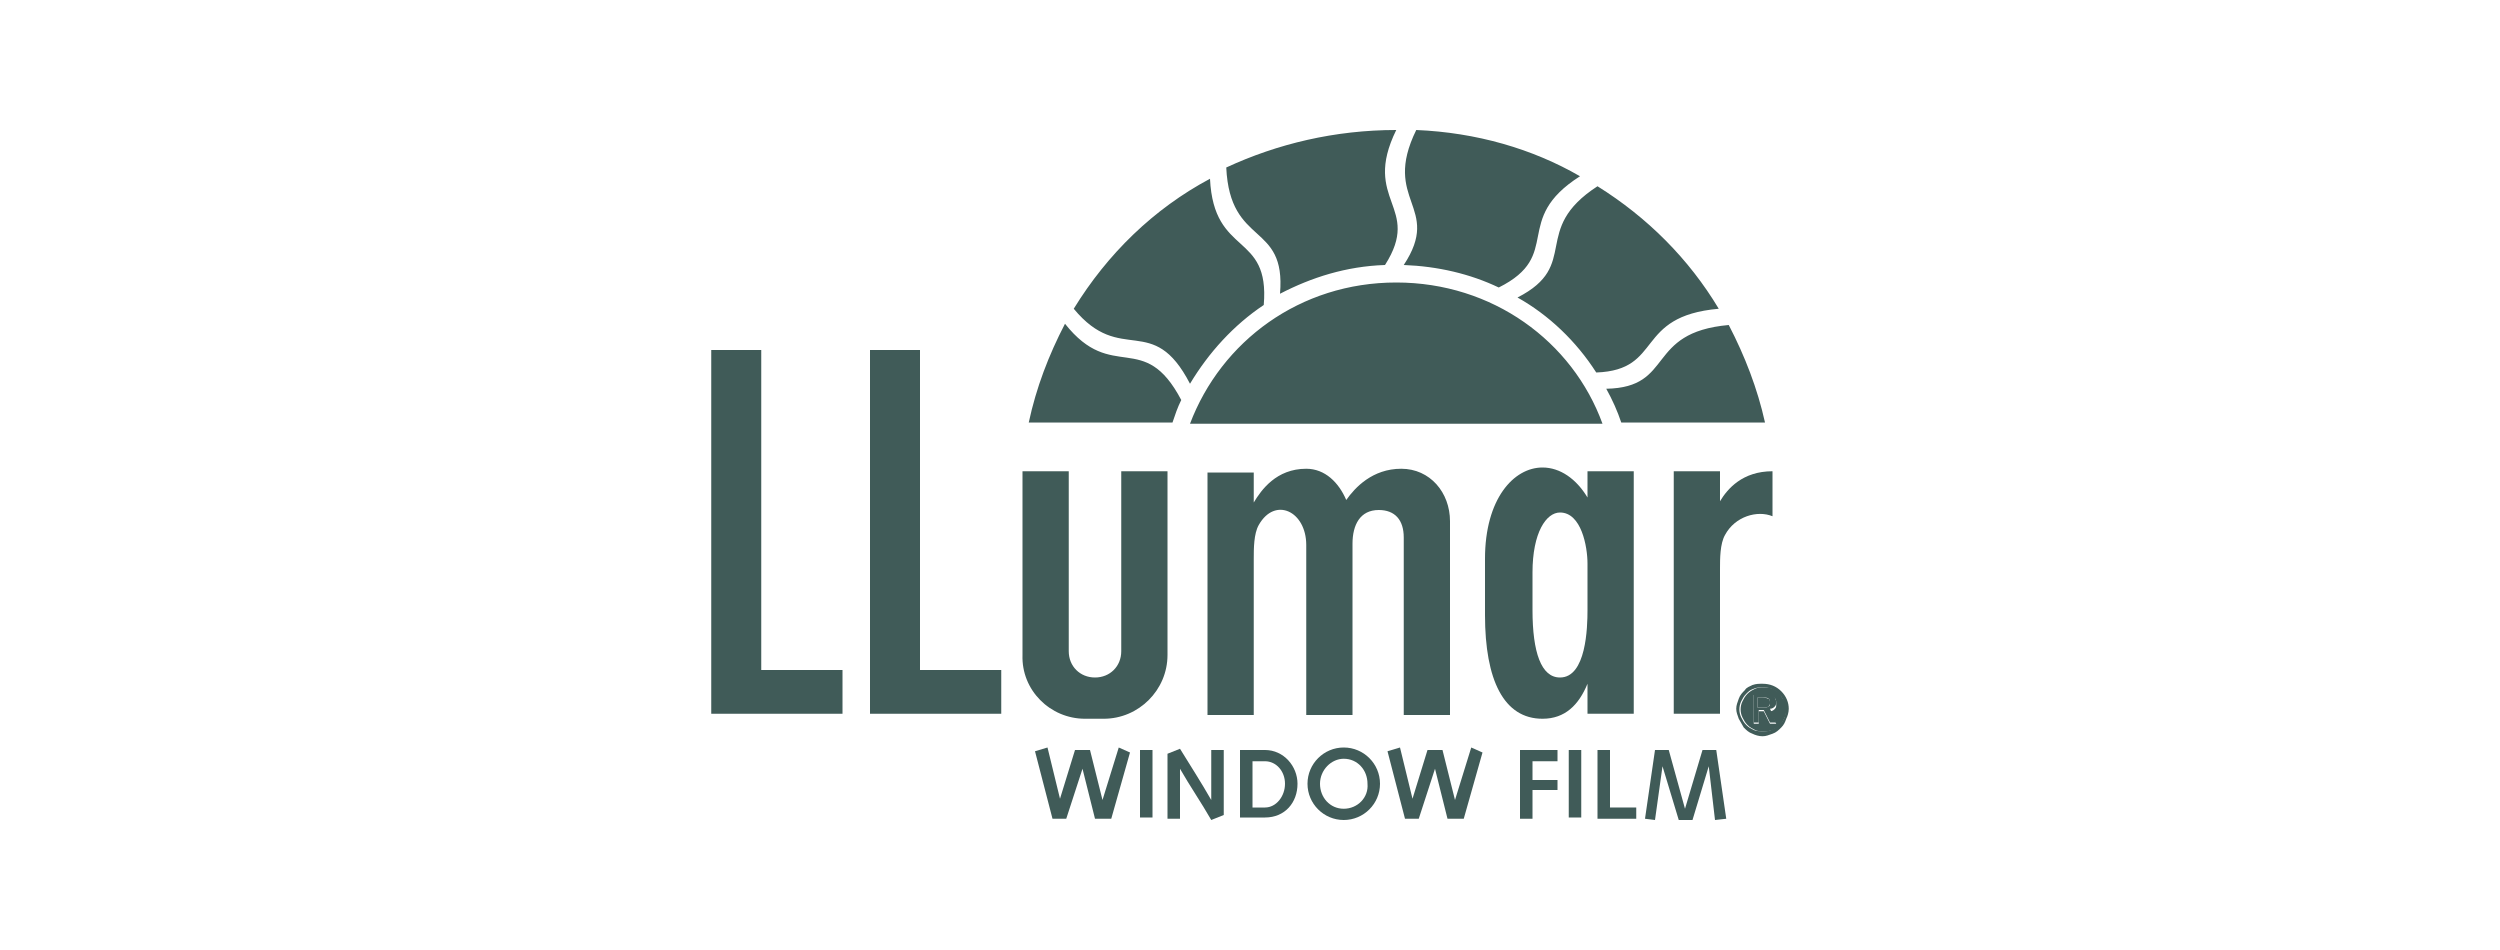 <?xml version="1.0" encoding="utf-8"?>
<!-- Generator: Adobe Illustrator 28.3.0, SVG Export Plug-In . SVG Version: 6.00 Build 0)  -->
<svg version="1.1" id="Layer_1" xmlns="http://www.w3.org/2000/svg" xmlns:xlink="http://www.w3.org/1999/xlink" x="0px" y="0px"
	 viewBox="0 0 200 76" style="enable-background:new 0 0 200 76;" xml:space="preserve">
<style type="text/css">
	.st0{fill-rule:evenodd;clip-rule:evenodd;fill:#333333;}
	.st1{opacity:0.75;}
	.st2{fill:#002420;}
	.st3{opacity:0.75;fill:#002420;}
	.st4{fill:#002420;stroke:#FFFFFF;stroke-width:0;stroke-linecap:round;stroke-linejoin:round;}
	.st5{fill:#002420;stroke:#F2F2F2;stroke-width:0;stroke-linecap:round;stroke-linejoin:round;}
</style>
<g class="st1">
	<path class="st2" d="M111.7,22.6c7.7,0,14.1,4.7,16.5,11.3h-33C97.7,27.3,104,22.6,111.7,22.6z M111.7,10.4L111.7,10.4
		c-2.8,5.7,2.1,6.1-0.9,10.8c-3.1,0.1-5.9,1-8.4,2.3c0.5-5.8-4-3.7-4.3-10.1C102.2,11.5,106.8,10.4,111.7,10.4L111.7,10.4z
		 M113.3,10.4c4.8,0.2,9.3,1.5,13.1,3.7c-5.5,3.5-1.3,6.3-6.5,8.9c-2.3-1.1-4.9-1.7-7.6-1.8C115.4,16.5,110.5,16.1,113.3,10.4
		L113.3,10.4z M127.8,14.9c4,2.5,7.3,5.8,9.7,9.8c-6.8,0.6-4.4,4.9-9.8,5.1c-1.6-2.5-3.8-4.6-6.3-6
		C126.5,21.2,122.4,18.4,127.8,14.9L127.8,14.9z M138.3,26c1.3,2.5,2.3,5.1,2.9,7.8h-11.5c-0.3-0.9-0.7-1.8-1.2-2.7
		C134,31,131.6,26.6,138.3,26z M101.1,24.4c-2.4,1.6-4.4,3.8-5.9,6.3c-3-5.8-5.5-1.4-9.3-6c2.7-4.4,6.4-8,10.9-10.4
		C97.1,20.6,101.6,18.5,101.1,24.4L101.1,24.4z M94.5,32c-0.3,0.6-0.5,1.2-0.7,1.8H82.3c0.6-2.8,1.6-5.4,2.9-7.9
		C89,30.7,91.5,26.3,94.5,32z"/>
	<g>
		<path class="st2" d="M141,55.8h-0.4v0.8h0.4c0.2,0,0.4,0,0.5-0.1c0.1-0.1,0.1-0.2,0.1-0.3c0-0.1,0-0.2-0.1-0.3
			C141.4,55.9,141.3,55.8,141,55.8z"/>
		<path class="st2" d="M142.4,55.5c-0.2-0.2-0.4-0.3-0.6-0.4c-0.2-0.1-0.5-0.1-0.7-0.1c-0.2,0-0.5,0-0.7,0.1
			c-0.2,0.1-0.4,0.2-0.6,0.4c-0.2,0.2-0.3,0.4-0.4,0.6c-0.2,0.4-0.2,0.9,0,1.3c0.1,0.2,0.2,0.4,0.4,0.6c0.2,0.2,0.4,0.3,0.6,0.4
			c0.2,0.1,0.4,0.1,0.7,0.1c0.2,0,0.5,0,0.7-0.1c0.2-0.1,0.4-0.2,0.6-0.4c0.3-0.3,0.5-0.8,0.5-1.2c0-0.2,0-0.5-0.1-0.7
			C142.6,55.9,142.5,55.7,142.4,55.5z M142.1,57.9h-0.5l-0.5-1h-0.4v1h-0.4v-2.3h0.9v0c0.3,0,0.6,0.1,0.7,0.2
			c0.2,0.1,0.2,0.3,0.2,0.5c0,0.2,0,0.3-0.1,0.4c-0.1,0.1-0.2,0.2-0.4,0.2L142.1,57.9z"/>
		<path class="st2" d="M108.2,57.1V43.5c0-1.5,0.6-2.7,2.1-2.7c1.3,0,2,0.8,2,2.2c0,4.7,0,9.5,0,14.2h3.7l0-15.5
			c0-2.3-1.6-4.2-3.9-4.2c-2.3,0-3.7,1.5-4.4,2.5c-0.6-1.4-1.7-2.5-3.2-2.5c-2.4,0-3.6,1.7-4.2,2.7v-2.4h-3.7h0v19.4h3.7V44.7
			c0-0.8,0-2,0.4-2.7c1.3-2.3,3.8-1.1,3.8,1.6v13.6H108.2z"/>
		<path class="st2" d="M101.2,60h-2v5.4h2c1.6,0,2.6-1.2,2.6-2.7C103.8,61.3,102.7,60,101.2,60z M101.2,64.6h-1v-3.7h1
			c0.9,0,1.6,0.8,1.6,1.8C102.8,63.7,102.1,64.6,101.2,64.6z"/>
		<polygon class="st2" points="88.2,64 87.2,60 86,60 84.8,63.9 83.8,59.8 82.8,60.1 82.8,60.1 84.2,65.5 85.3,65.5 86.6,61.5 
			87.6,65.5 88.9,65.5 90.4,60.2 89.5,59.8 		"/>
		<polygon class="st2" points="60.9,28 56.9,28 56.9,57.1 67.4,57.1 67.4,53.6 60.9,53.6 		"/>
		<path class="st2" d="M96.9,64c-0.8-1.4-1.7-2.8-2.5-4.1l-1,0.4v5.2h1v-4c0.8,1.4,1.7,2.7,2.5,4.1l1-0.4V60h-1V64z"/>
		<path class="st2" d="M86.8,57.5h1.5c2.8,0,5.1-2.3,5.1-5.1V37.7h-3.7v14.4c0,1.2-0.9,2.1-2.1,2.1c-1.2,0-2.1-0.9-2.1-2.1V37.7
			h-3.7v14.7C81.7,55.2,84,57.5,86.8,57.5z"/>
		<rect x="91.2" y="60" class="st2" width="1" height="5.4"/>
		<polygon class="st2" points="73.6,28 69.6,28 69.6,57.1 80.1,57.1 80.1,53.6 73.6,53.6 		"/>
		<polygon class="st2" points="128.8,60 127.8,60 127.8,65.5 130.9,65.5 130.9,64.6 128.8,64.6 		"/>
		<polygon class="st2" points="136.2,60 134.8,64.7 133.5,60 132.4,60 131.6,65.5 132.4,65.6 133,61.3 134.3,65.6 135.4,65.6 
			136.7,61.3 137.2,65.6 138.1,65.5 137.3,60 		"/>
		<path class="st2" d="M107.5,59.8c-1.6,0-2.9,1.3-2.9,2.9c0,1.6,1.3,2.9,2.9,2.9c1.6,0,2.9-1.3,2.9-2.9
			C110.4,61.1,109.1,59.8,107.5,59.8z M107.5,64.7c-1.1,0-1.9-0.9-1.9-2c0-1.1,0.9-2,1.9-2c1.1,0,1.9,0.9,1.9,2
			C109.5,63.8,108.6,64.7,107.5,64.7z"/>
		<path class="st2" d="M142.1,56.2c0-0.2-0.1-0.4-0.2-0.5c-0.2-0.1-0.4-0.2-0.7-0.2v0h-0.9v2.3h0.4v-1h0.4l0.5,1h0.5l-0.5-1.1
			c0.2,0,0.3-0.1,0.4-0.2C142,56.5,142.1,56.4,142.1,56.2z M141.5,56.5c-0.1,0.1-0.2,0.1-0.5,0.1h-0.4v-0.8h0.4c0.2,0,0.4,0,0.5,0.1
			c0.1,0.1,0.1,0.2,0.1,0.3C141.6,56.4,141.6,56.5,141.5,56.5z"/>
		<path class="st2" d="M142.5,55.3c-0.4-0.4-0.9-0.6-1.5-0.6c-0.3,0-0.5,0-0.8,0.1c-0.2,0.1-0.5,0.2-0.6,0.4
			c-0.2,0.2-0.4,0.4-0.5,0.7c-0.1,0.3-0.2,0.5-0.2,0.8c0,0.3,0.1,0.5,0.2,0.8c0.1,0.2,0.3,0.5,0.4,0.7c0.2,0.2,0.4,0.4,0.7,0.5
			c0.2,0.1,0.5,0.2,0.8,0.2c0.3,0,0.5-0.1,0.8-0.2c0.3-0.1,0.5-0.3,0.7-0.5c0.2-0.2,0.3-0.4,0.4-0.7c0.1-0.2,0.2-0.5,0.2-0.8
			C143.1,56.2,142.9,55.7,142.5,55.3z M142.3,58c-0.2,0.2-0.4,0.3-0.6,0.4c-0.2,0.1-0.4,0.1-0.7,0.1c-0.2,0-0.5,0-0.7-0.1
			c-0.2-0.1-0.4-0.2-0.6-0.4c-0.2-0.2-0.3-0.4-0.4-0.6c-0.2-0.4-0.2-0.9,0-1.3c0.1-0.2,0.2-0.4,0.4-0.6c0.2-0.2,0.3-0.3,0.6-0.4
			c0.2-0.1,0.4-0.1,0.7-0.1c0.2,0,0.5,0,0.7,0.1c0.2,0.1,0.4,0.2,0.6,0.4c0.2,0.2,0.3,0.4,0.4,0.6c0.1,0.2,0.1,0.4,0.1,0.7
			C142.9,57.2,142.7,57.7,142.3,58z"/>
		<path class="st2" d="M141.8,41.3v-3.6h0c-2.4,0-3.6,1.4-4.2,2.4v-2.4h-3.7h0v19.4h3.7V45.5c0-0.8,0-2,0.4-2.7
			C138.8,41.3,140.6,40.8,141.8,41.3z"/>
		<polygon class="st2" points="121.6,60 121.6,65.5 122.6,65.5 122.6,63.2 124.6,63.2 124.6,62.4 122.6,62.4 122.6,60.9 124.6,60.9 
			124.6,60 121.6,60 		"/>
		<polygon class="st2" points="116.4,64 115.4,60 114.2,60 113,63.9 112,59.8 111,60.1 111,60.1 112.4,65.5 113.5,65.5 114.8,61.5 
			115.8,65.5 117.1,65.5 118.6,60.2 117.7,59.8 		"/>
		<path class="st2" d="M130.7,57.1V37.7H127v2.1c-0.9-1.5-2.2-2.4-3.6-2.4c-2.3,0-4.6,2.5-4.6,7.3v4.5c0,5.2,1.5,8.3,4.6,8.3
			c1.8,0,2.9-1.1,3.6-2.8v2.4H130.7z M124.8,54.2c-1.5,0-2.2-2-2.2-5.4v-3c0-3.2,1.1-4.8,2.2-4.8c1.7,0,2.2,2.7,2.2,4.1v3.7
			C127,50.2,126.9,54.2,124.8,54.2z"/>
		<rect x="125.5" y="60" class="st2" width="1" height="5.4"/>
	</g>
</g>
</svg>
